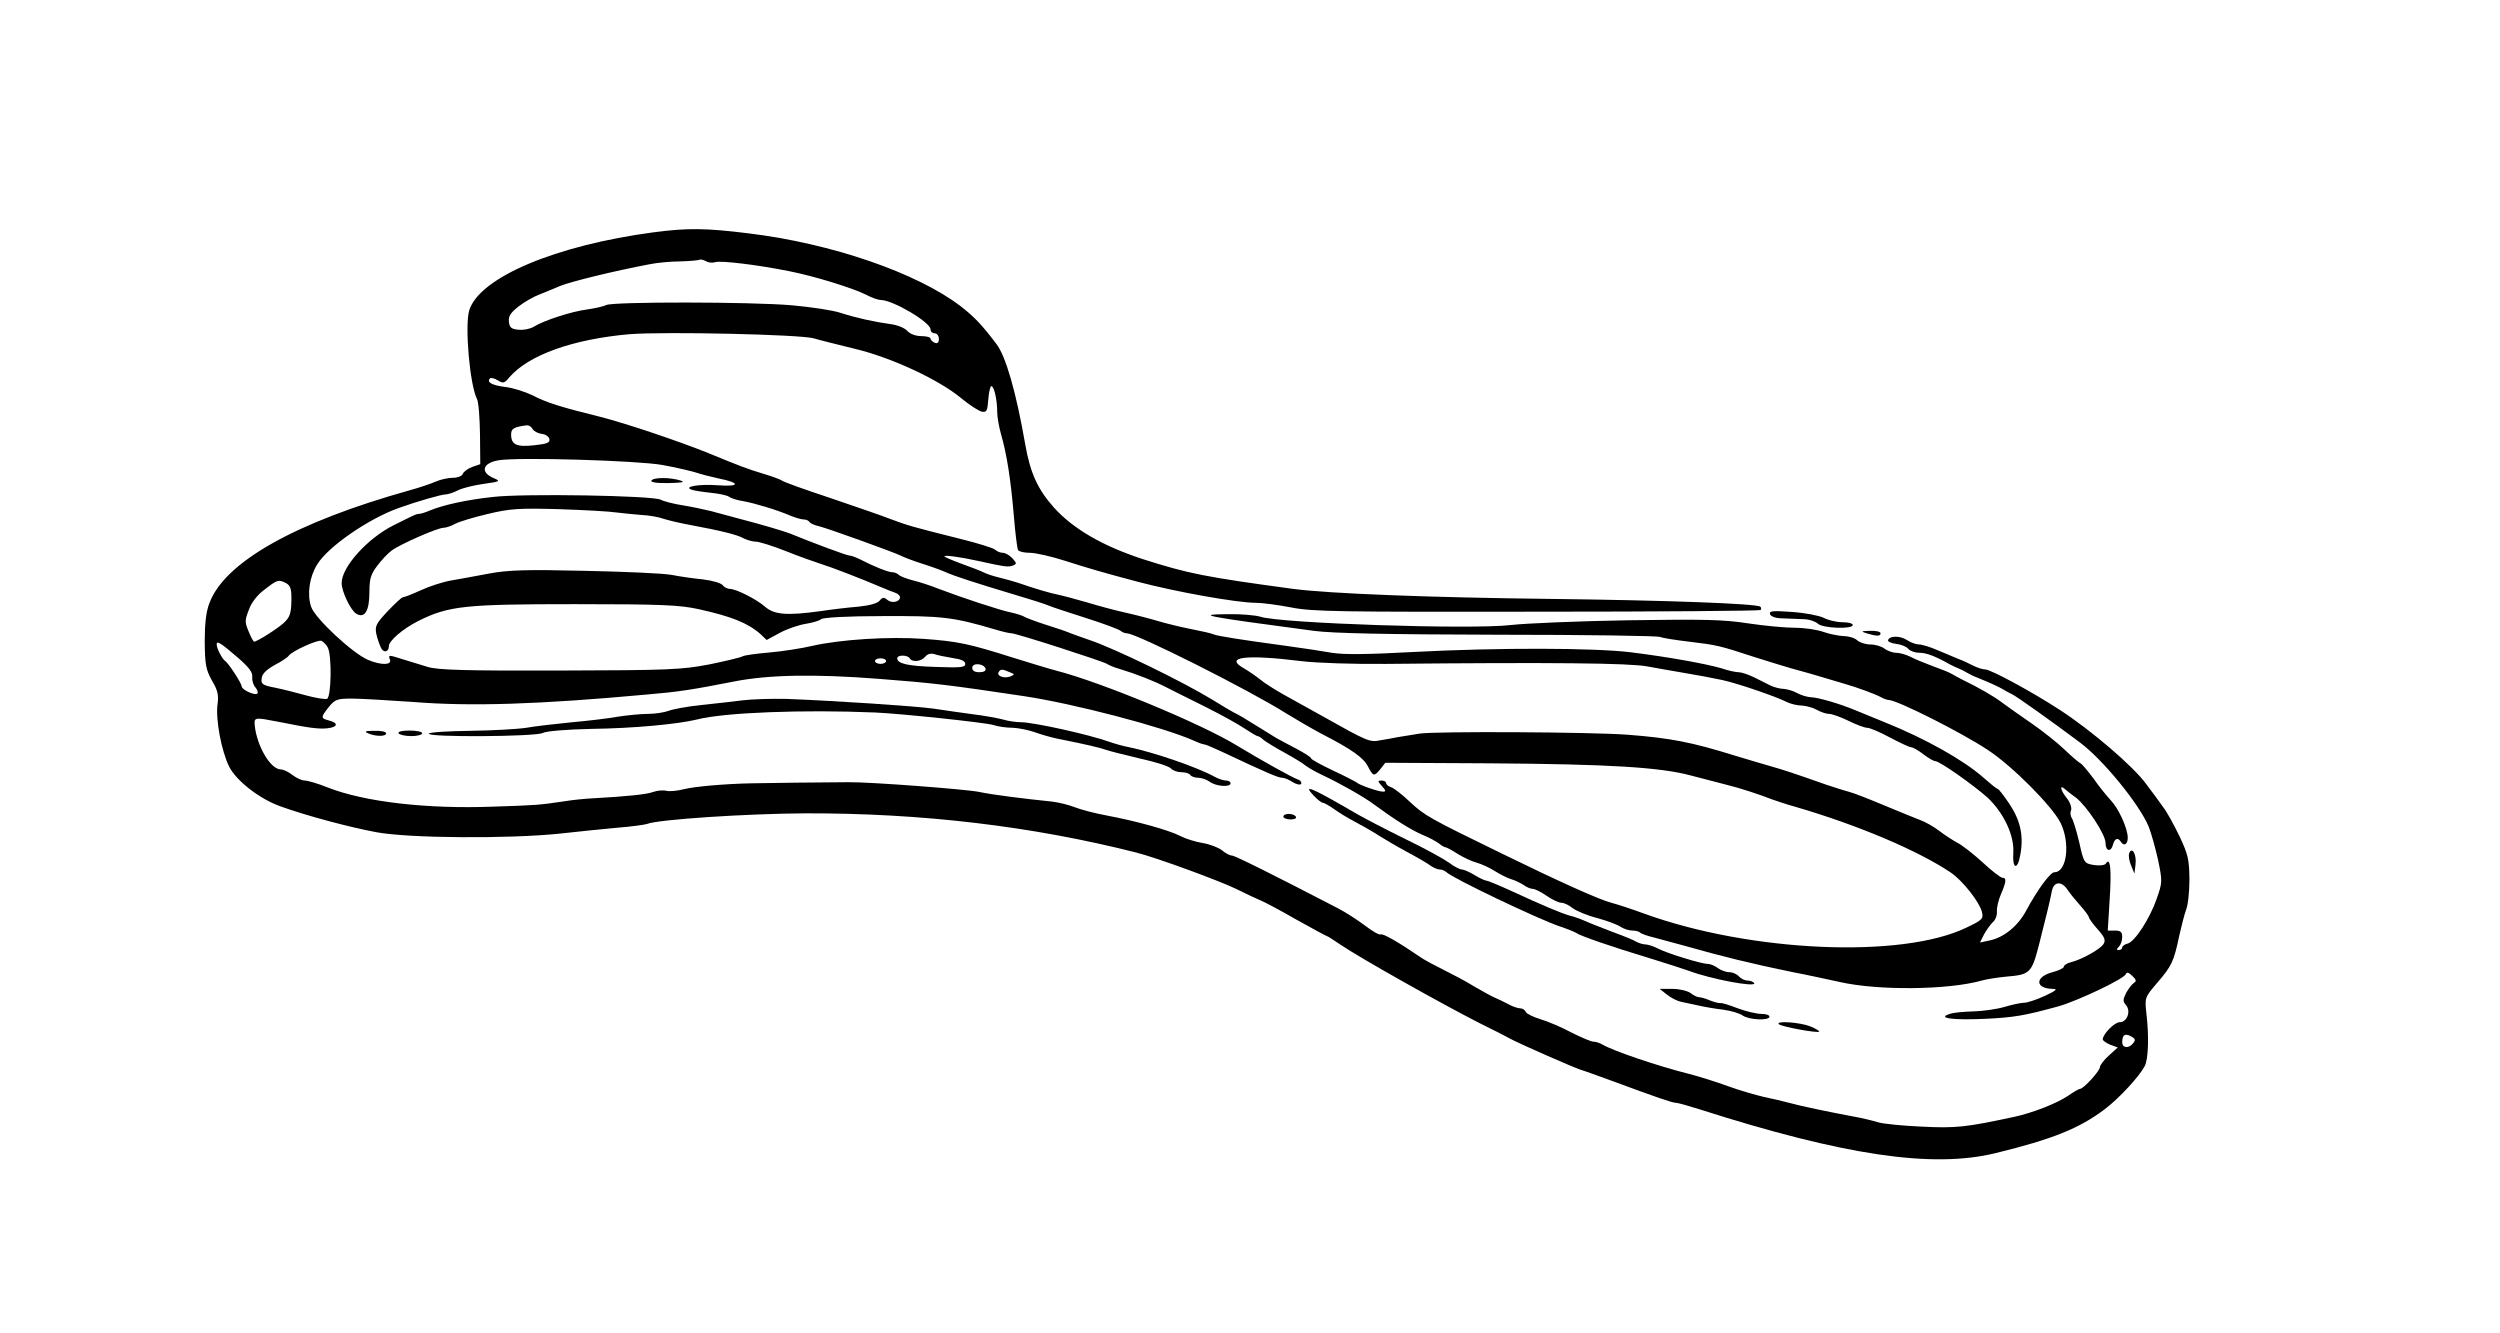 <?xml version="1.0" standalone="no"?>
<!DOCTYPE svg PUBLIC "-//W3C//DTD SVG 20010904//EN"
 "http://www.w3.org/TR/2001/REC-SVG-20010904/DTD/svg10.dtd">
<svg version="1.0" xmlns="http://www.w3.org/2000/svg"
 width="900pt" height="480pt" viewBox="0 0 900 480"
 preserveAspectRatio="xMidYMid meet">
<g transform="translate(0,480) scale(0.1,-0.1)"
fill="#000000" stroke="none">
<path d="M2355 3964 c-355 -47 -630 -163 -666 -282 -16 -56 2 -266 28 -318 6
-11 10 -68 11 -127 l1 -108 -29 -10 c-16 -6 -31 -17 -34 -25 -3 -8 -19 -14
-35 -14 -17 0 -45 -6 -63 -14 -18 -8 -60 -22 -93 -31 -411 -115 -666 -258
-721 -406 -12 -30 -17 -74 -17 -139 1 -83 4 -100 26 -140 21 -35 25 -53 20
-86 -7 -55 14 -167 42 -224 26 -51 109 -116 185 -143 91 -33 248 -75 345 -93
119 -22 479 -24 660 -5 61 7 153 16 205 21 52 4 102 11 110 14 39 16 359 37
570 38 418 1 815 -46 1190 -141 75 -19 298 -101 360 -131 36 -18 75 -36 87
-41 13 -5 70 -35 129 -69 59 -33 109 -60 111 -60 2 0 23 -13 46 -29 70 -48
369 -216 505 -285 51 -25 100 -50 110 -56 31 -17 227 -103 252 -111 14 -4 63
-22 110 -39 165 -61 220 -80 233 -80 7 0 46 -11 87 -24 520 -166 837 -213
1065 -157 204 50 299 88 391 157 52 39 125 118 145 156 13 24 16 107 6 190 -6
57 -6 57 39 110 52 60 60 77 79 168 8 36 19 79 25 95 7 17 12 66 12 110 -1 72
-5 89 -36 155 -20 41 -46 89 -59 105 -12 17 -39 54 -61 83 -46 63 -195 191
-310 266 -98 64 -249 146 -269 146 -9 0 -28 6 -44 14 -15 8 -39 19 -53 24 -14
6 -47 20 -74 31 -27 12 -57 21 -68 21 -10 0 -30 7 -43 16 -25 16 -64 16 -68
-1 -1 -5 12 -11 30 -13 17 -2 37 -10 43 -18 7 -8 25 -14 40 -14 25 0 57 -12
110 -42 8 -4 22 -11 30 -14 8 -3 22 -10 30 -15 8 -5 26 -14 40 -19 44 -18 75
-32 90 -41 8 -5 24 -14 35 -19 19 -10 139 -95 243 -173 84 -63 212 -220 247
-302 9 -22 24 -76 34 -120 16 -78 16 -81 -5 -141 -25 -72 -79 -155 -105 -161
-11 -3 -19 -9 -19 -14 0 -5 -5 -9 -12 -9 -9 0 -9 3 0 12 7 7 12 22 12 35 0 18
-6 23 -26 23 l-26 0 7 114 c7 108 2 153 -14 127 -4 -6 -22 -8 -43 -5 -35 6
-36 7 -53 83 -10 42 -22 81 -27 87 -4 6 -6 19 -2 27 3 9 -3 28 -15 43 -23 29
-28 51 -8 34 6 -5 24 -20 40 -31 39 -30 107 -133 107 -163 0 -31 20 -35 27 -6
6 22 18 26 28 10 11 -18 25 -10 25 14 0 34 -33 106 -62 136 -13 14 -41 48 -61
77 -21 28 -42 53 -47 55 -5 2 -31 24 -57 49 -26 25 -79 67 -118 94 -38 26 -86
60 -105 74 -31 24 -87 56 -145 84 -11 6 -27 14 -35 19 -16 9 -21 11 -85 35
-22 8 -53 21 -68 29 -16 8 -39 14 -51 14 -12 0 -31 7 -42 15 -10 8 -33 15 -51
15 -17 0 -38 7 -47 15 -8 8 -30 15 -48 15 -18 1 -51 7 -73 15 -22 8 -68 15
-102 15 -34 0 -111 7 -170 16 -90 14 -163 15 -433 11 -179 -3 -368 -11 -420
-17 -141 -17 -835 6 -903 30 -17 5 -69 10 -116 9 -120 -1 -90 -7 309 -60 66
-9 266 -13 665 -14 314 0 575 -4 581 -8 6 -3 53 -11 105 -17 100 -12 109 -14
234 -55 44 -14 103 -32 130 -40 45 -12 94 -26 190 -55 53 -15 119 -40 137 -50
10 -6 23 -10 28 -10 29 0 260 -116 355 -179 88 -57 233 -203 263 -263 36 -73
23 -178 -22 -178 -15 0 -61 -63 -101 -137 -30 -57 -82 -99 -134 -109 l-33 -7
15 30 c9 16 23 35 31 43 9 7 16 24 15 39 -1 14 6 43 15 63 19 44 20 58 5 58
-6 0 -39 25 -72 56 -34 31 -75 63 -92 71 -16 9 -46 28 -65 43 -19 14 -48 31
-65 37 -16 6 -75 30 -130 53 -55 23 -113 46 -130 50 -16 4 -52 16 -80 25 -122
43 -153 53 -195 65 -25 7 -85 25 -135 40 -154 48 -230 63 -385 75 -131 10
-693 13 -750 4 -30 -5 -66 -11 -80 -13 -14 -3 -41 -8 -61 -11 -38 -8 -46 -4
-210 88 -41 23 -102 57 -135 75 -32 18 -71 42 -86 55 -15 12 -41 30 -58 40
-76 42 3 52 205 27 57 -7 189 -11 305 -10 597 6 878 3 940 -9 36 -6 92 -17
125 -22 77 -13 90 -16 145 -27 52 -11 193 -59 232 -79 14 -7 39 -13 55 -13 15
-1 39 -7 53 -15 14 -8 34 -15 45 -15 11 0 43 -12 70 -25 28 -14 58 -25 67 -25
10 0 47 -16 82 -35 36 -19 70 -35 76 -35 6 0 26 -11 44 -25 18 -14 37 -25 43
-25 16 0 139 -87 189 -132 58 -55 96 -136 92 -198 -4 -58 15 -65 25 -8 13 68
1 124 -39 184 -20 30 -39 54 -42 54 -4 0 -27 19 -52 41 -70 62 -208 140 -355
199 -44 18 -93 38 -110 45 -53 22 -132 45 -156 45 -13 1 -35 7 -49 15 -14 8
-36 14 -48 15 -13 0 -36 6 -50 13 -15 8 -42 21 -60 30 -19 9 -42 17 -52 17
-11 0 -39 6 -62 14 -54 16 -191 41 -328 58 -133 16 -476 17 -780 1 -165 -9
-253 -10 -295 -3 -33 6 -107 17 -165 25 -163 22 -244 35 -260 41 -8 4 -44 12
-80 19 -36 7 -90 20 -120 29 -30 9 -84 23 -120 31 -36 8 -96 24 -135 36 -38
11 -86 24 -105 28 -34 7 -81 21 -145 43 -16 5 -47 14 -68 19 -21 5 -45 13 -55
18 -9 5 -45 19 -79 31 -35 13 -63 25 -63 27 0 6 57 -2 125 -17 95 -21 105 -22
121 -16 15 6 15 8 -1 26 -10 11 -26 20 -35 20 -9 0 -21 5 -27 11 -6 6 -64 24
-129 40 -176 44 -184 47 -244 69 -30 12 -129 46 -220 77 -91 30 -169 58 -175
63 -5 4 -35 15 -65 24 -60 18 -86 28 -200 75 -107 43 -293 106 -391 131 -142
35 -192 51 -242 77 -27 13 -71 27 -98 30 -48 6 -68 17 -55 31 4 3 17 0 28 -7
19 -12 24 -11 42 11 69 80 228 137 432 155 127 10 618 -1 664 -15 19 -6 85
-22 145 -37 132 -31 304 -111 385 -178 30 -25 64 -47 75 -49 17 -3 20 3 23 45
2 26 7 47 11 47 10 0 21 -50 21 -93 0 -17 6 -53 14 -81 21 -73 35 -164 46
-294 5 -62 12 -117 15 -122 4 -6 23 -10 43 -10 20 0 77 -13 127 -29 84 -27
136 -42 260 -75 135 -36 358 -76 426 -76 24 0 82 -8 129 -17 75 -15 177 -16
883 -15 440 0 802 3 805 6 3 3 3 9 -1 12 -11 11 -334 23 -752 28 -440 5 -798
19 -929 36 -318 43 -378 55 -541 107 -144 47 -250 108 -320 185 -59 66 -86
125 -104 228 -33 189 -70 318 -104 362 -53 70 -80 98 -129 136 -157 120 -465
226 -763 262 -152 19 -220 20 -340 4z m219 -108 c18 7 151 -9 266 -32 91 -18
228 -60 278 -85 20 -11 44 -19 53 -19 43 0 179 -80 179 -106 0 -8 7 -14 15
-14 8 0 15 -9 15 -20 0 -13 -5 -18 -15 -14 -8 4 -15 10 -15 15 0 5 -15 9 -33
9 -21 0 -41 8 -51 19 -10 11 -36 21 -59 24 -58 8 -123 22 -182 41 -27 9 -106
21 -175 27 -150 13 -643 13 -667 1 -10 -5 -41 -12 -69 -16 -56 -7 -157 -40
-192 -62 -13 -8 -37 -13 -55 -11 -26 2 -33 8 -35 29 -2 20 6 32 35 55 21 16
54 35 73 42 19 8 53 21 75 31 35 15 197 55 325 79 25 5 74 10 110 10 35 1 66
4 68 6 3 2 13 0 23 -5 9 -6 25 -7 33 -4z m-657 -600 c4 -8 19 -16 33 -18 14
-1 26 -10 28 -19 2 -13 -9 -17 -55 -22 -63 -7 -83 2 -83 39 0 21 10 27 57 33
7 0 16 -5 20 -13z m468 -130 c50 -9 104 -22 120 -27 17 -6 53 -15 80 -21 81
-16 81 -31 0 -25 -69 5 -127 -5 -95 -16 8 -3 39 -8 69 -11 29 -3 58 -9 65 -14
6 -5 29 -13 51 -16 44 -8 123 -32 172 -53 17 -7 38 -13 46 -13 9 0 18 -4 21
-9 3 -5 18 -12 33 -15 33 -8 271 -94 295 -106 9 -5 45 -19 80 -30 35 -11 72
-25 83 -30 25 -12 111 -40 245 -80 58 -17 114 -35 125 -40 11 -5 72 -25 135
-45 63 -20 119 -41 124 -46 6 -5 16 -9 23 -9 34 0 438 -203 573 -288 36 -22
94 -56 130 -75 107 -55 149 -85 165 -117 19 -36 22 -36 45 -8 l17 22 379 -2
c428 -3 611 -14 722 -44 43 -11 100 -26 127 -33 49 -12 116 -34 165 -53 14 -5
52 -18 85 -27 226 -66 442 -158 559 -237 42 -29 102 -105 111 -141 6 -24 2
-29 -55 -56 -232 -113 -778 -89 -1161 50 -46 17 -99 34 -118 39 -41 10 -192
78 -396 178 -261 127 -276 136 -328 184 -28 27 -59 51 -69 54 -10 3 -18 10
-18 15 0 5 -7 9 -17 9 -14 0 -14 -2 2 -20 14 -15 15 -20 4 -20 -17 0 -86 24
-95 33 -4 3 -42 23 -85 43 -44 21 -79 40 -79 44 0 4 -24 19 -52 34 -29 15 -62
33 -73 39 -18 11 -69 43 -120 74 -11 7 -27 15 -35 19 -8 4 -43 25 -77 46 -107
65 -347 182 -438 213 -27 9 -59 21 -70 25 -11 5 -51 19 -90 31 -38 12 -74 26
-80 30 -5 3 -26 10 -45 14 -40 8 -179 54 -260 85 -30 12 -73 26 -95 31 -22 6
-44 14 -50 20 -5 5 -15 9 -23 9 -14 0 -65 20 -115 46 -16 8 -33 14 -39 14 -9
0 -133 46 -213 79 -23 9 -104 33 -185 54 -30 8 -75 20 -100 27 -25 6 -71 16
-103 21 -32 5 -67 14 -78 20 -28 15 -493 23 -604 10 -94 -10 -180 -29 -228
-49 -16 -7 -33 -12 -38 -12 -10 0 -12 -1 -92 -41 -94 -47 -187 -150 -187 -208
0 -31 32 -97 52 -110 31 -19 48 9 48 79 0 46 5 63 28 93 15 20 38 45 52 55 29
22 165 82 187 82 8 0 27 6 41 14 15 8 68 24 119 36 80 19 111 21 255 17 89 -3
183 -8 208 -12 25 -3 65 -7 90 -9 25 -1 61 -7 80 -14 19 -6 62 -16 95 -22 108
-20 170 -35 192 -48 12 -6 32 -12 44 -12 12 0 60 -15 108 -34 47 -19 104 -39
126 -46 36 -11 145 -53 220 -85 17 -7 38 -16 48 -19 9 -3 17 -10 17 -16 0 -17
-29 -23 -45 -10 -13 11 -18 10 -28 -2 -7 -10 -37 -18 -77 -22 -36 -3 -96 -10
-135 -16 -123 -17 -168 -13 -201 16 -31 27 -104 64 -127 64 -8 0 -20 6 -26 14
-6 7 -37 16 -69 20 -31 3 -82 10 -112 16 -30 6 -172 12 -315 15 -210 5 -276 3
-345 -10 -47 -9 -109 -20 -137 -25 -29 -5 -78 -21 -108 -35 -31 -14 -59 -25
-64 -25 -5 0 -29 -23 -55 -50 -42 -45 -47 -54 -41 -83 4 -18 12 -40 17 -50 10
-19 28 -14 28 7 0 19 50 62 105 90 110 55 167 61 565 61 310 0 377 -3 445 -18
118 -26 178 -50 223 -90 l22 -21 48 26 c26 14 67 28 92 32 24 4 50 11 56 17 8
6 96 11 221 11 213 1 253 -3 405 -48 26 -8 53 -14 60 -14 17 0 330 -101 343
-110 6 -4 26 -13 45 -18 62 -19 124 -43 170 -67 25 -13 88 -44 140 -70 52 -26
114 -60 138 -76 24 -16 46 -29 49 -29 4 0 14 -6 22 -14 9 -7 43 -28 76 -46 33
-18 67 -39 75 -46 9 -7 36 -23 60 -34 62 -29 149 -78 185 -105 79 -58 134 -92
175 -110 25 -10 52 -25 61 -32 8 -7 19 -13 22 -13 4 0 25 -11 46 -25 22 -13
52 -27 68 -31 15 -4 44 -17 63 -29 19 -12 46 -26 60 -30 14 -4 34 -14 45 -21
11 -8 25 -14 33 -14 7 0 30 -11 50 -25 20 -14 44 -25 53 -25 9 0 27 -8 40 -19
13 -10 53 -27 89 -36 36 -10 74 -24 85 -32 11 -7 29 -13 41 -13 11 0 24 -3 28
-7 4 -5 29 -13 54 -19 26 -7 74 -20 107 -29 137 -39 240 -64 385 -94 58 -11
135 -28 172 -36 140 -32 392 -29 513 5 17 5 56 11 87 14 86 7 92 13 118 113
28 110 40 160 47 196 7 34 35 36 56 4 8 -12 29 -38 46 -57 17 -19 31 -38 31
-42 0 -4 14 -24 32 -44 25 -28 29 -39 21 -52 -11 -19 -78 -56 -117 -66 -14 -3
-26 -11 -26 -16 0 -5 -18 -14 -41 -20 -64 -17 -63 -59 1 -60 19 0 13 -6 -28
-25 -30 -14 -64 -25 -75 -25 -12 0 -44 -7 -71 -15 -27 -8 -77 -15 -110 -16
-34 -1 -72 -4 -86 -9 -49 -15 7 -23 123 -18 107 5 143 11 267 45 68 19 237 99
243 116 3 8 10 7 23 -6 15 -14 16 -19 6 -26 -7 -4 -20 -21 -28 -36 -12 -24
-12 -30 0 -44 18 -21 4 -61 -23 -61 -19 0 -61 -43 -61 -62 0 -4 12 -13 27 -19
l27 -10 -32 -29 c-18 -16 -32 -35 -32 -41 0 -14 -59 -79 -72 -79 -4 0 -23 -11
-43 -25 -42 -28 -129 -62 -195 -76 -172 -37 -208 -41 -330 -35 -69 3 -141 10
-160 16 -19 6 -57 15 -85 20 -81 15 -197 39 -235 50 -19 5 -60 15 -90 21 -30
7 -89 24 -130 39 -41 15 -104 35 -140 44 -111 28 -271 82 -312 106 -10 6 -24
10 -32 10 -8 0 -43 15 -79 33 -35 19 -85 40 -112 48 -26 8 -50 20 -52 26 -3 7
-12 13 -20 13 -8 0 -27 6 -41 14 -15 8 -38 19 -52 25 -14 6 -47 25 -75 41 -27
17 -75 42 -105 57 -30 15 -66 34 -80 43 -88 60 -141 90 -149 86 -5 -3 -30 11
-57 32 -27 20 -71 49 -99 63 -243 126 -370 189 -380 189 -7 0 -23 8 -36 19
-13 10 -44 22 -69 26 -25 4 -61 15 -80 25 -43 22 -159 54 -265 74 -44 8 -96
22 -116 30 -20 8 -56 17 -80 20 -106 11 -218 25 -264 35 -50 10 -394 36 -470
35 -57 0 -326 -3 -350 -4 -99 -2 -207 -12 -242 -21 -23 -6 -52 -9 -64 -6 -12
3 -33 1 -47 -4 -24 -9 -93 -16 -217 -23 -27 -1 -75 -6 -105 -11 -88 -13 -98
-14 -255 -19 -239 -9 -463 17 -595 69 -35 14 -72 25 -83 25 -10 0 -30 9 -44
20 -14 11 -33 20 -42 20 -37 0 -87 85 -94 160 -2 28 0 28 88 11 109 -22 141
-26 173 -23 38 4 42 19 7 28 -31 8 -31 11 -1 49 22 27 30 30 83 30 32 0 130
-6 218 -12 211 -17 455 -9 848 27 107 9 160 17 312 47 124 24 289 27 520 9
195 -15 253 -22 520 -62 181 -27 501 -111 612 -160 17 -8 34 -14 39 -14 4 0
30 -11 58 -24 172 -81 208 -96 222 -96 8 0 25 -7 38 -16 14 -8 27 -11 30 -6 3
5 -2 13 -12 16 -22 8 -130 68 -219 122 -129 79 -489 228 -648 269 -27 7 -99
29 -160 48 -155 49 -195 58 -319 67 -125 9 -300 -2 -401 -25 -38 -9 -108 -20
-155 -24 -47 -4 -91 -10 -97 -14 -7 -4 -61 -17 -120 -29 -99 -19 -145 -21
-538 -22 -342 -1 -439 2 -475 13 -25 8 -64 20 -88 27 -53 17 -55 17 -48 -1 7
-20 -32 -20 -78 -1 -56 23 -193 151 -206 192 -15 45 -6 107 22 152 39 64 184
164 293 203 67 24 154 49 169 49 9 0 30 7 45 15 16 8 57 18 92 23 59 8 62 10
38 20 -51 21 -43 55 16 65 72 12 501 -1 590 -17z m-1354 -426 c15 -9 19 -21
18 -65 -1 -44 -6 -58 -28 -78 -23 -21 -96 -67 -106 -67 -3 0 -12 17 -20 37
-14 33 -14 40 1 78 9 26 31 54 57 73 45 35 50 37 78 22z m149 -231 c15 -28 13
-179 -3 -185 -7 -2 -40 3 -73 12 -32 9 -83 22 -112 28 -47 9 -53 13 -50 34 2
17 17 31 47 48 25 13 47 28 50 33 10 16 104 59 118 54 7 -3 18 -14 23 -24z
m-322 -38 c38 -33 52 -52 50 -67 -1 -12 3 -29 11 -38 8 -9 11 -19 7 -23 -8 -8
-56 14 -56 26 0 11 -47 83 -59 91 -11 7 -31 46 -31 60 0 15 14 6 78 -49z
m2572 0 c30 -4 45 -11 45 -21 0 -13 -17 -14 -105 -11 -102 3 -140 12 -140 31
0 13 37 13 45 0 9 -15 41 -12 56 6 8 10 20 13 33 9 12 -4 41 -10 66 -14z
m-240 -11 c0 -5 -9 -10 -20 -10 -11 0 -20 5 -20 10 0 6 9 10 20 10 11 0 20 -4
20 -10z m358 -27 c2 -8 -6 -13 -22 -13 -17 0 -26 5 -26 16 0 19 41 16 48 -3z
m87 -13 c18 -7 19 -8 3 -15 -22 -9 -51 1 -43 15 7 12 13 12 40 0z m4044 -1336
c-16 -20 -39 -17 -39 4 0 27 10 33 32 21 15 -8 17 -13 7 -25z"/>
<path d="M2345 3070 c-4 -6 19 -10 62 -9 49 1 61 3 43 9 -36 12 -98 12 -105 0z"/>
<path d="M2675 2279 c-33 -4 -100 -12 -150 -17 -49 -5 -103 -15 -118 -21 -16
-6 -49 -11 -75 -11 -26 0 -74 -5 -107 -10 -33 -6 -107 -15 -165 -20 -58 -6
-132 -14 -165 -20 -33 -5 -124 -10 -203 -11 -78 -1 -145 -5 -148 -10 -8 -14
383 -11 409 2 13 7 84 13 177 15 152 2 311 17 380 34 97 25 381 36 640 25 93
-4 396 -36 426 -45 17 -6 48 -10 70 -10 21 -1 57 -8 79 -16 22 -8 60 -19 85
-24 106 -21 146 -31 170 -39 14 -5 70 -19 125 -32 55 -12 105 -28 111 -36 6
-7 23 -13 37 -13 14 0 29 -4 32 -10 3 -5 16 -10 29 -10 12 0 31 -7 42 -15 22
-16 74 -20 74 -5 0 6 -7 10 -16 10 -9 0 -28 6 -42 14 -62 34 -216 87 -307 106
-22 4 -53 13 -70 19 -75 27 -275 71 -320 71 -16 0 -46 4 -65 10 -19 5 -69 14
-110 19 -41 6 -104 14 -140 20 -65 9 -349 28 -530 35 -52 1 -122 -1 -155 -5z"/>
<path d="M1325 2160 c28 -12 65 -12 65 0 0 6 -19 10 -42 9 -33 0 -38 -2 -23
-9z"/>
<path d="M1435 2160 c3 -5 24 -10 46 -10 21 0 39 5 39 10 0 6 -21 10 -46 10
-27 0 -43 -4 -39 -10z"/>
<path d="M4730 1935 c13 -14 28 -25 32 -25 5 0 24 -11 41 -23 18 -13 51 -33
74 -45 23 -12 62 -34 85 -49 24 -15 68 -41 98 -57 30 -16 67 -37 82 -47 14
-11 32 -19 40 -19 8 0 18 -4 24 -9 23 -23 330 -169 409 -196 27 -9 54 -20 60
-24 13 -10 129 -50 265 -91 58 -18 121 -38 140 -45 79 -30 245 -61 235 -44 -4
5 -14 9 -24 9 -10 0 -24 7 -31 15 -7 8 -22 15 -34 15 -12 0 -31 7 -42 15 -10
8 -27 15 -36 15 -24 0 -147 38 -181 56 -16 8 -35 14 -43 14 -8 0 -22 4 -32 9
-9 6 -48 22 -87 36 -38 15 -83 32 -100 40 -16 7 -41 16 -55 19 -31 9 -98 37
-208 88 -46 21 -87 38 -92 38 -5 0 -24 9 -42 20 -18 11 -39 20 -46 20 -7 0
-28 11 -45 24 -18 13 -88 52 -157 85 -69 34 -146 74 -172 89 -172 100 -200
111 -158 67z"/>
<path d="M4620 1860 c0 -5 12 -10 26 -10 14 0 23 4 19 10 -3 6 -15 10 -26 10
-10 0 -19 -4 -19 -10z"/>
<path d="M6000 1220 c14 -11 36 -23 50 -26 14 -3 43 -9 65 -14 22 -5 62 -12
90 -15 27 -4 58 -13 69 -21 23 -16 96 -19 96 -4 0 6 -13 10 -30 10 -16 0 -54
9 -84 20 -30 12 -58 20 -62 19 -5 -1 -22 3 -37 9 -16 7 -34 12 -40 12 -7 0
-21 7 -31 15 -11 8 -40 15 -65 15 l-46 0 25 -20z"/>
<path d="M6404 1113 c8 -9 139 -33 145 -27 2 2 -12 11 -32 19 -37 15 -127 21
-113 8z"/>
<path d="M6372 2589 c3 -8 20 -15 44 -15 21 -1 56 -2 76 -3 20 0 43 -8 52 -16
17 -17 126 -21 126 -5 0 6 -17 10 -37 10 -21 0 -51 7 -68 16 -16 8 -68 18
-114 21 -69 5 -83 4 -79 -8z"/>
<path d="M6720 2520 c36 -11 50 -11 50 0 0 6 -17 10 -37 9 -34 -1 -35 -2 -13
-9z"/>
<path d="M7665 1728 c-3 -8 0 -28 7 -44 l12 -29 4 34 c4 36 -13 65 -23 39z"/>
</g>
</svg>
